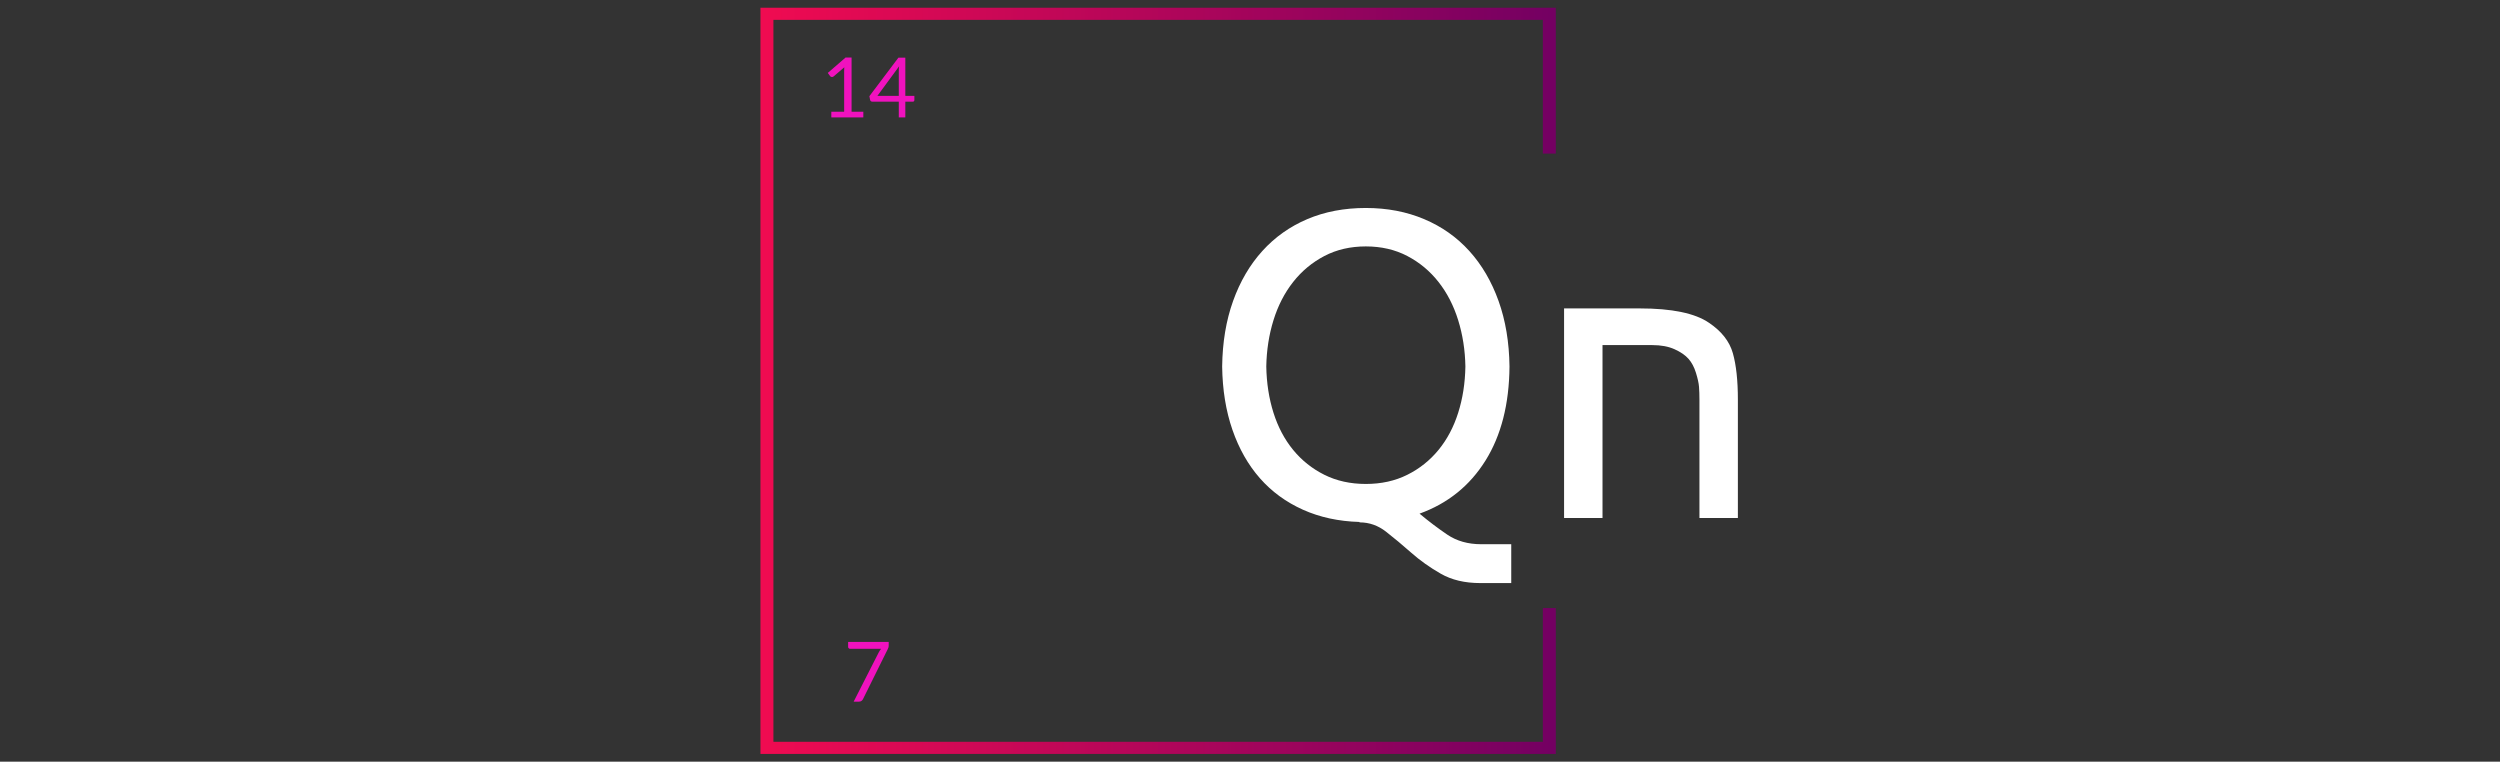 <svg xmlns="http://www.w3.org/2000/svg" version="1.1" xmlns:xlink="http://www.w3.org/1999/xlink" width="1500" height="457" viewBox="0 0 1500 457"><rect x="0" y="0" width="1500" height="457" fill="#333333" stroke="none"/><svg xml:space="preserve" width="1500" height="457" data-version="2" data-id="lg_ThCIg0uwbiNzUzIP7D" viewBox="0 0 599 457" x="0" y="0"><rect width="100%" height="100%" fill="transparent"></rect><path fill="#fff" d="M438.165 326.525h18.08v23.32h-18.6q-13.89 0-23.72-5.64-9.82-5.63-17.68-12.57-7.86-6.94-15.07-12.58-7.2-5.63-15.85-5.63l-.26-.26q-18.6-.53-33.8-7.34-15.19-6.81-25.8-18.86-10.61-12.05-16.51-29.08-5.89-17.03-6.16-37.99.27-21.75 6.55-39.3 6.29-17.56 17.56-30 11.26-12.45 26.98-19.13t35.11-6.68q19.13 0 34.98 6.68 15.85 6.68 27.12 19.13 11.26 12.44 17.55 30 6.29 17.55 6.55 39.3-.26 33.79-14.41 56.46-14.15 22.66-39.56 31.83 8.12 6.81 16.63 12.58 8.52 5.76 20.31 5.76m-9.43-106.63q-.26-14.68-4.33-27.78-4.06-13.1-11.79-22.92-7.72-9.83-18.73-15.59-11-5.76-24.89-5.76-13.88 0-24.89 5.76-11 5.76-18.73 15.59-7.73 9.82-11.79 22.92-4.06 13.1-4.32 27.78.26 14.93 4.32 27.77 4.06 12.84 11.79 22.27 7.73 9.43 18.73 14.93 11.01 5.5 24.89 5.5 13.89 0 24.89-5.5 11.01-5.5 18.73-14.93 7.73-9.43 11.79-22.27 4.07-12.84 4.33-27.77"></path><rect width="173.45" height="225.06" x="-86.72" y="-112.53" fill="none" rx="0" ry="0" transform="translate(370.02 237.81)"></rect><path fill="#fff" d="M487.945 185.045h45.33q29.08 0 41.65 8.65 11.27 7.59 14.28 18.2 3.02 10.62 3.02 27.91v71h-23.06v-70.74q0-4.72-.26-7.99-.26-3.28-1.84-8.39-1.57-5.1-4.45-8.38-2.88-3.27-8.38-5.76-5.51-2.49-13.37-2.49h-29.86v103.75h-23.06Z"></path><rect width="104.28" height="125.76" x="-52.14" y="-62.88" fill="none" rx="0" ry="0" transform="translate(540.59 248.43)"></rect><g transform="matrix(1.295 0 0 1.215 244.38 228.5)"><linearGradient id="a" x1="0" x2="1" y1="0" y2="0" gradientUnits="objectBoundingBox"><stop offset="0%" stop-color="#f00b51"></stop><stop offset="100%" stop-color="#730062"></stop></linearGradient><path fill="url(#a)" d="M368.5 72.04V0H0v368.5h368.5v-72.04h-6v66.04H6V6h356.5v66.04z" transform="translate(-184.25 -184.25)"></path></g><path fill="#f012be" d="M48.295 67.025h7.7v-24.42q0-1.1.08-2.23l-6.4 5.48q-.25.2-.5.28-.25.09-.48.09-.37 0-.67-.16-.3-.16-.45-.39l-1.4-1.92 10.65-9.23h3.62v32.5h7.05v3.4h-19.2Z"></path><rect width="21.32" height="35.9" x="-10.66" y="-17.95" fill="none" rx="0" ry="0" transform="translate(57.34 52.98)"></rect><path fill="#f012be" d="M92.695 57.505h5.43v2.55q0 .4-.24.67-.24.28-.74.28h-4.45v9.42h-3.92v-9.42h-15.88q-.5 0-.86-.29t-.46-.71l-.45-2.28 17.42-23.12h4.15Zm-3.92-14.78q0-.65.03-1.4.04-.75.17-1.55l-13.03 17.73h12.83Z"></path><rect width="27" height="35.82" x="-13.5" y="-17.91" fill="none" rx="0" ry="0" transform="translate(85.13 53.02)"></rect><path fill="#f012be" d="M82.725 385.165v2q0 .85-.19 1.4-.19.55-.39.92l-14.82 29.93q-.33.65-.9 1.11-.58.46-1.55.46h-3.18l15.05-29.55q.33-.62.66-1.15.34-.52.77-1h-18.7q-.43 0-.77-.34-.33-.33-.33-.76v-3.02Z"></path><rect width="24.35" height="35.82" x="-12.18" y="-17.91" fill="none" rx="0" ry="0" transform="translate(71.05 403.57)"></rect></svg></svg>